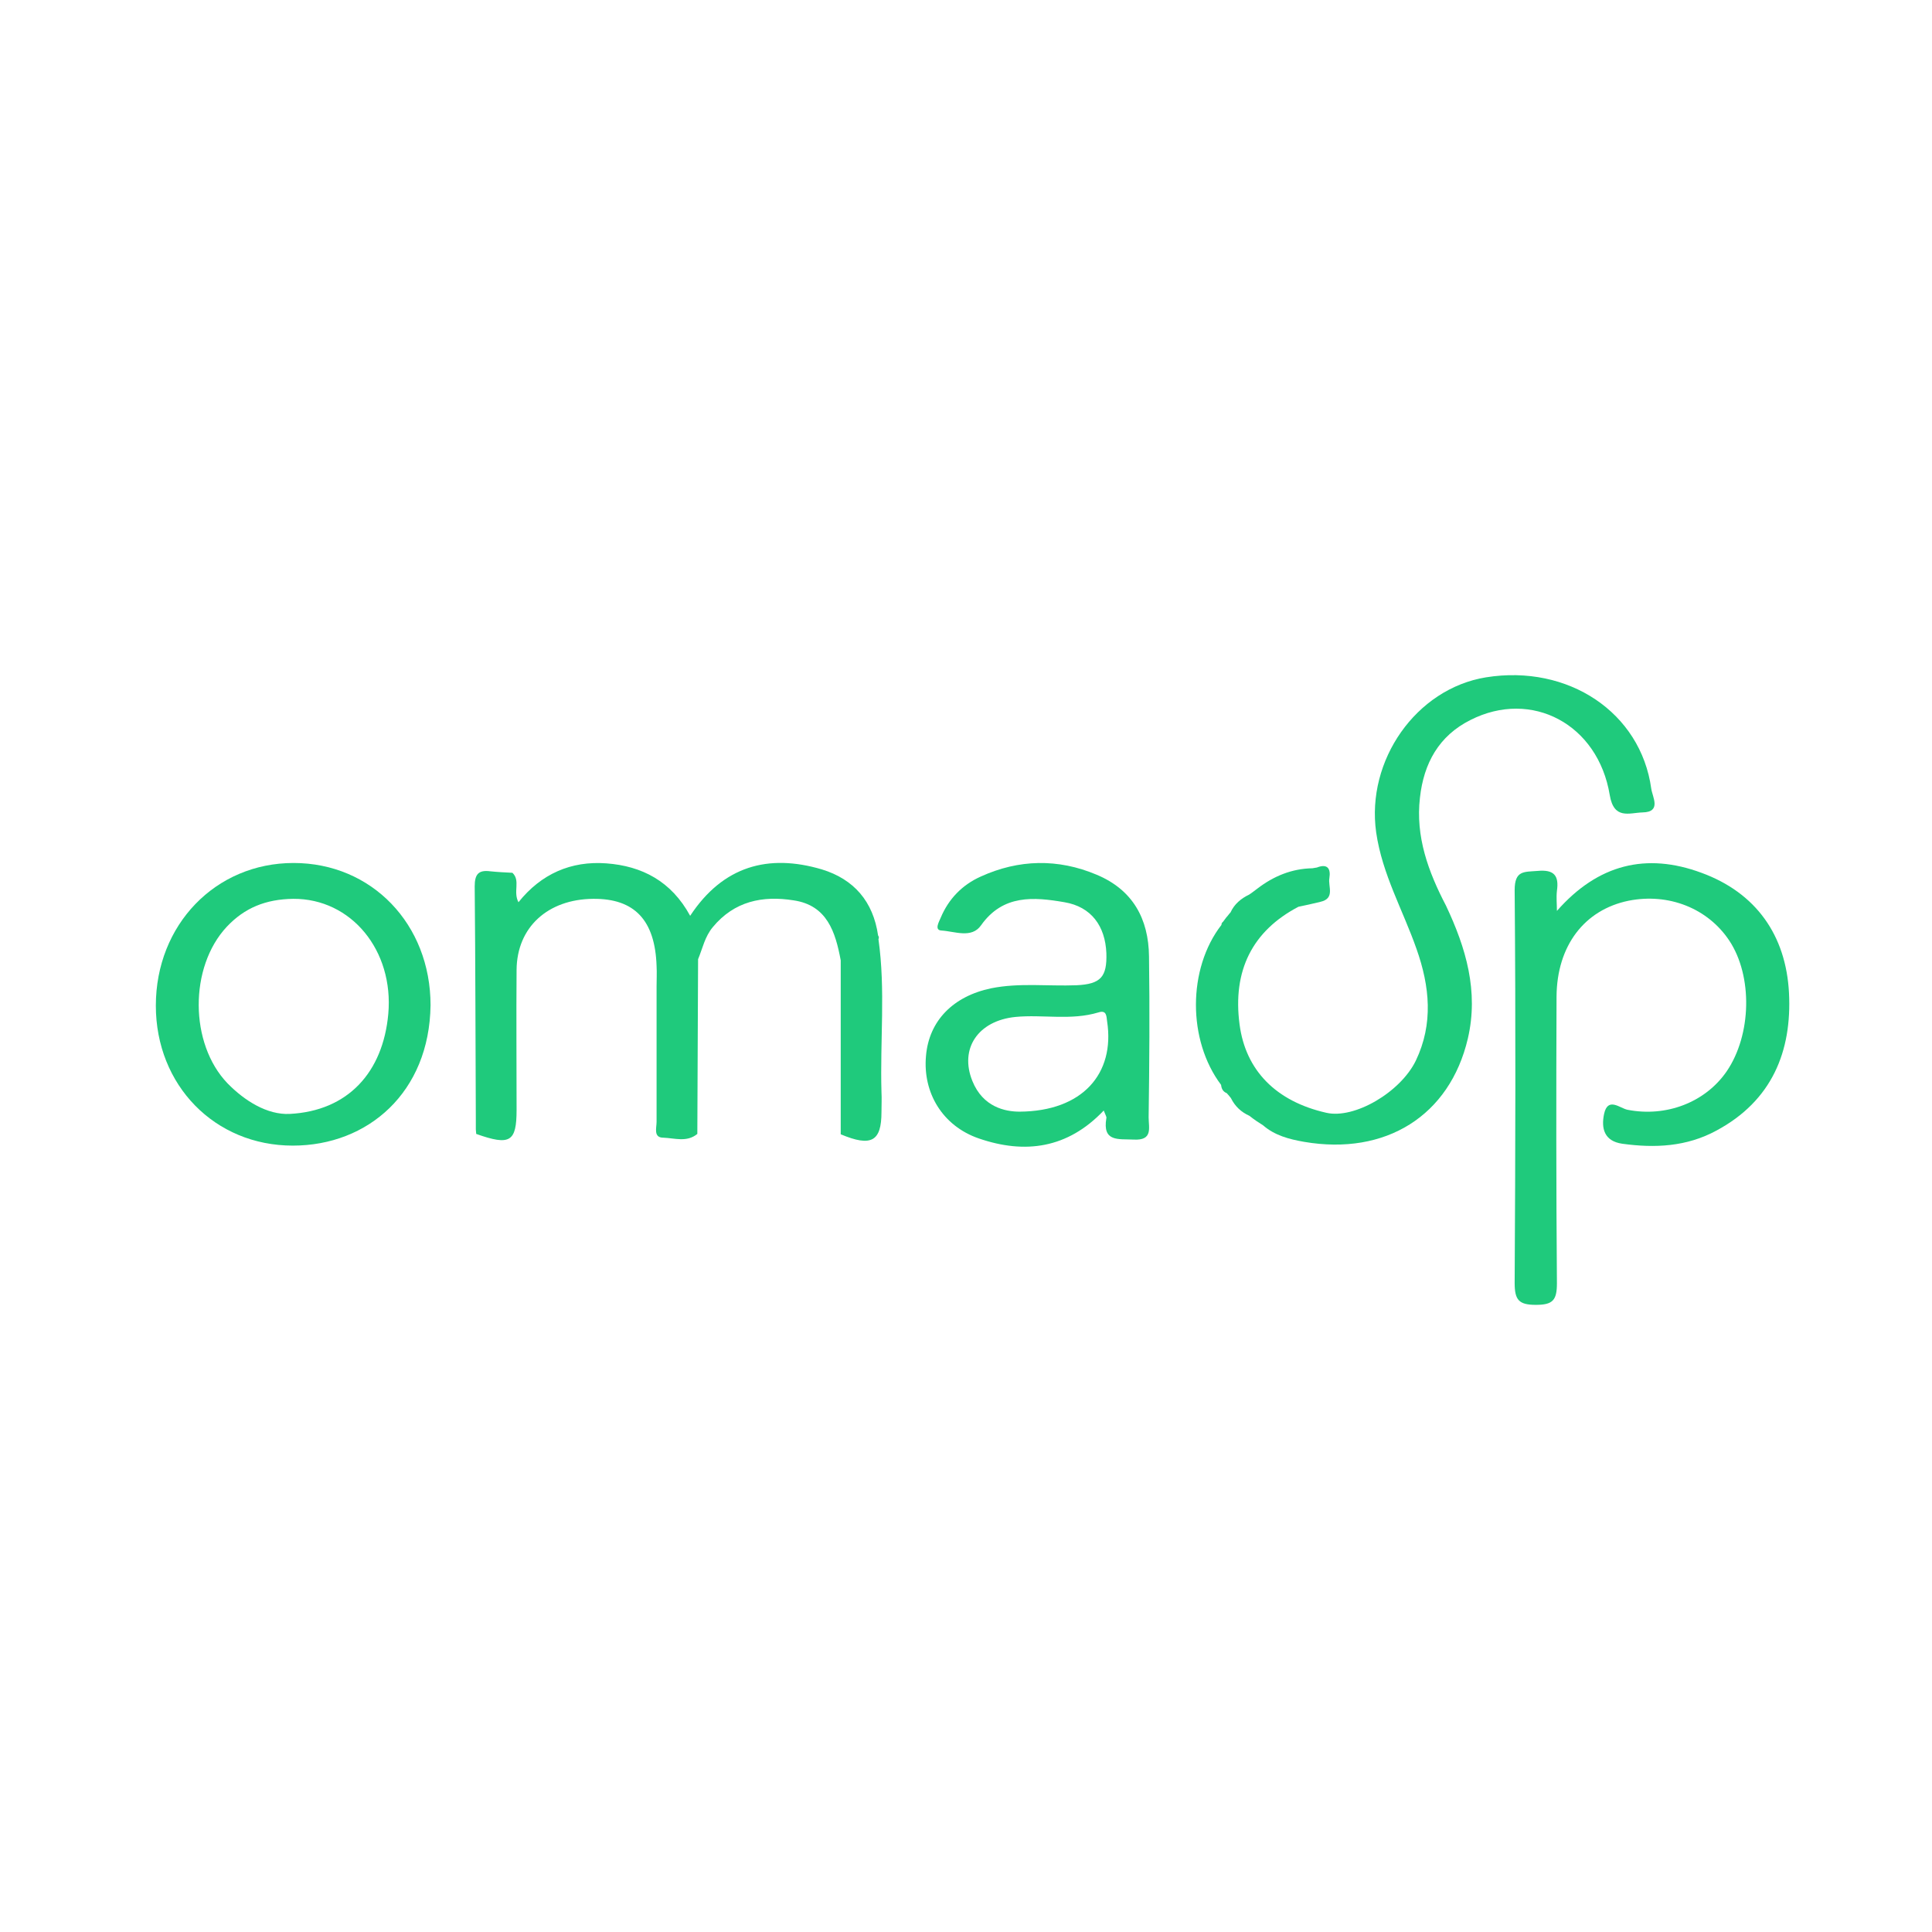 <?xml version="1.0" encoding="utf-8"?>
<!-- Generator: Adobe Illustrator 22.1.0, SVG Export Plug-In . SVG Version: 6.00 Build 0)  -->
<svg version="1.1" id="Layer_1" xmlns="http://www.w3.org/2000/svg" xmlns:xlink="http://www.w3.org/1999/xlink" x="0px" y="0px"
	 viewBox="0 0 512 512" style="enable-background:new 0 0 512 512;" xml:space="preserve">
<style type="text/css">
	.st0{fill:#1FCA7C;}
</style>
<g>
	<path class="st0" d="M376.3,211.4c1-9.1,5-16.4,13.4-20.6c16.2-8.2,33.8,1.1,36.9,19.9c1.1,6.6,5.2,4.7,8.7,4.6
		c5.1-0.1,2.6-4.1,2.3-6.3c-2.8-20.2-22-33-43.8-29.5c-18.5,3-31.8,22-29.1,41.1c1.6,11.1,7.1,20.6,10.7,30.9
		c3.5,9.9,4.5,19.8-0.2,29.6c-4.1,8.4-16.3,15.5-23.7,13.8c-13.3-3-21.4-11.2-23-23.4c-1.9-14.3,3.4-24.8,15.6-31.2
		c1.9-0.4,3.8-0.8,5.8-1.3c4-0.9,2-4.1,2.4-6.3c0.4-2.5-0.5-3.9-3.3-2.8c-0.4,0.1-0.8,0.1-1.2,0.2c-5.5,0.1-10.3,2.1-14.6,5.4
		c0,0,0,0,0,0c-0.7,0.5-1.4,1.1-2.2,1.6l0,0c-2.1,1-3.9,2.5-4.9,4.7c0,0,0,0,0,0c-0.4,0.4-0.7,0.9-1.1,1.3l0,0
		c-0.3,0.4-0.6,0.8-0.9,1.2c-0.3,0.2-0.4,0.5-0.4,0.8c-9,11.6-9,30.6-0.1,42.4c0.1,1,0.5,1.8,1.5,2.2l0,0c0.4,0.4,0.7,0.8,1.1,1.3
		c0,0,0,0,0,0c1.1,2.2,2.7,3.7,4.9,4.7c0.6,0.5,1.2,0.9,1.9,1.4c0.6,0.4,1.1,0.7,1.7,1.1c0,0,0,0,0,0c3.1,2.7,6.9,3.7,10.9,4.4
		c21.6,3.7,38.6-6.9,43.4-27.4c2.9-12.5-0.5-24-5.8-35.2C378.5,231,375.1,221.7,376.3,211.4z"/>
	<path class="st0" d="M474.1,263.1c-0.8-15.2-8.7-26.5-23.2-31.8c-14.6-5.4-27.4-2.3-38.3,10.1c0-1.8-0.2-3.5,0-5.3
		c0.6-4.1-0.8-5.7-5.1-5.3c-3.6,0.3-6.1-0.2-6.1,5.1c0.3,34.7,0.2,69.4,0,104.1c0,4.5,1.1,5.8,5.6,5.8c4.5,0,5.6-1.2,5.6-5.7
		c-0.2-25.3-0.2-50.6-0.1-76c0.1-13.5,7.4-23,19.1-25.4c10.6-2.1,21,2,26.7,10.6c6.2,9.4,5.9,24.9-0.7,34.6
		c-5.7,8.3-16.1,12.2-26.3,10.2c-2-0.4-5.2-3.5-6.2,1.1c-0.8,3.8,0,7.2,4.8,7.9c8.7,1.2,17.1,0.8,25-3.5
		C469.6,291.7,474.9,278.6,474.1,263.1z"/>
	<path class="st0" d="M232.8,248.9c0.2-0.4,0.1-0.7-0.1-1c-1.3-9-6.4-14.9-14.9-17.5c-14.2-4.2-26.2-0.9-34.9,12.3
		c-5-9.2-12.8-13.2-22.2-13.9c-9.4-0.7-17.3,2.8-23.3,10.3c-1.5-2.8,0.6-5.7-1.6-7.8c-2-0.1-4-0.2-5.9-0.4c-3.1-0.4-4.1,0.8-4.1,4
		c0.2,20.7,0.2,41.4,0.3,62.1c0,0.8,0,1.5,0,2.3c0,0.4,0.1,0.8,0.1,1.2c9,3.2,10.7,2.1,10.7-6.4c0-12.4-0.1-24.7,0-37.1
		c0.1-11.3,8.3-18.7,20.3-18.8c11-0.1,16.4,5.7,16.8,17.8c0.1,1.8,0,3.6,0,5.4c0,12,0,23.9,0,35.9c0,1.6-0.9,4.2,1.8,4.2
		c3,0.1,6.2,1.3,9-1c0.1-15.4,0.1-30.9,0.2-46.3c1.2-2.9,1.8-6,3.9-8.5c5.7-6.9,13.2-8.4,21.4-7.1c8.9,1.3,11.1,8.4,12.5,15.9
		c0,15.4,0,30.7,0,46.1c8.1,3.4,10.8,1.9,10.8-5.9c0-1.8,0.1-3.6,0-5.3C233.2,275.8,234.7,262.3,232.8,248.9z"/>
	<path class="st0" d="M304.5,253.5c-0.1-10-4.3-17.7-13.9-21.7c-10.2-4.3-20.6-4.1-30.7,0.5c-4.9,2.2-8.5,5.9-10.6,10.9
		c-0.4,1-1.8,3.3,0.2,3.4c3.5,0.2,8,2.2,10.5-1.4c5.8-8.2,14-7.5,22.1-6.1c7.1,1.2,10.8,6.3,11.1,13.5c0.2,6.3-1.5,8.2-7.9,8.5
		c-7.5,0.3-15.1-0.7-22.6,0.8c-10.1,2.1-16.5,8.6-17.3,17.9c-0.9,9.8,4.4,18.6,14,21.9c12.2,4.2,23.5,2.7,33.1-7.4
		c0.5,1.3,0.8,1.7,0.7,2c-1.1,6.4,3.2,5.5,7.2,5.7c5.2,0.3,4-3.1,4-5.9C304.6,281.8,304.7,267.7,304.5,253.5z M270.2,294.6
		c-3.8,0-9.7-1.2-12.5-8.1c-3.5-8.6,1.5-16,11.4-17c7.3-0.7,14.7,1,22-1.2c2.2-0.7,2.1,1,2.3,2.4
		C295.5,284.5,286.9,294.5,270.2,294.6z"/>
	<path class="st0" d="M77.8,228.7c-20.7,0-36.5,16.4-36.5,37.8c0,21.1,15.6,37.1,36.3,37.1c19.9,0,36.2-14.1,36.5-37.2
		C114.1,244.9,98.5,228.7,77.8,228.7z M102.9,268.7c-1.4,15.5-10.7,25.7-26.1,26.5c-6,0.3-12-3.5-16.5-8.1
		c-10.1-10.5-10.2-30.8-0.2-41.5c4.7-5,10.3-7.3,17.6-7.4C93.1,238.1,104.4,251.9,102.9,268.7z"/>
</g>
</svg>
